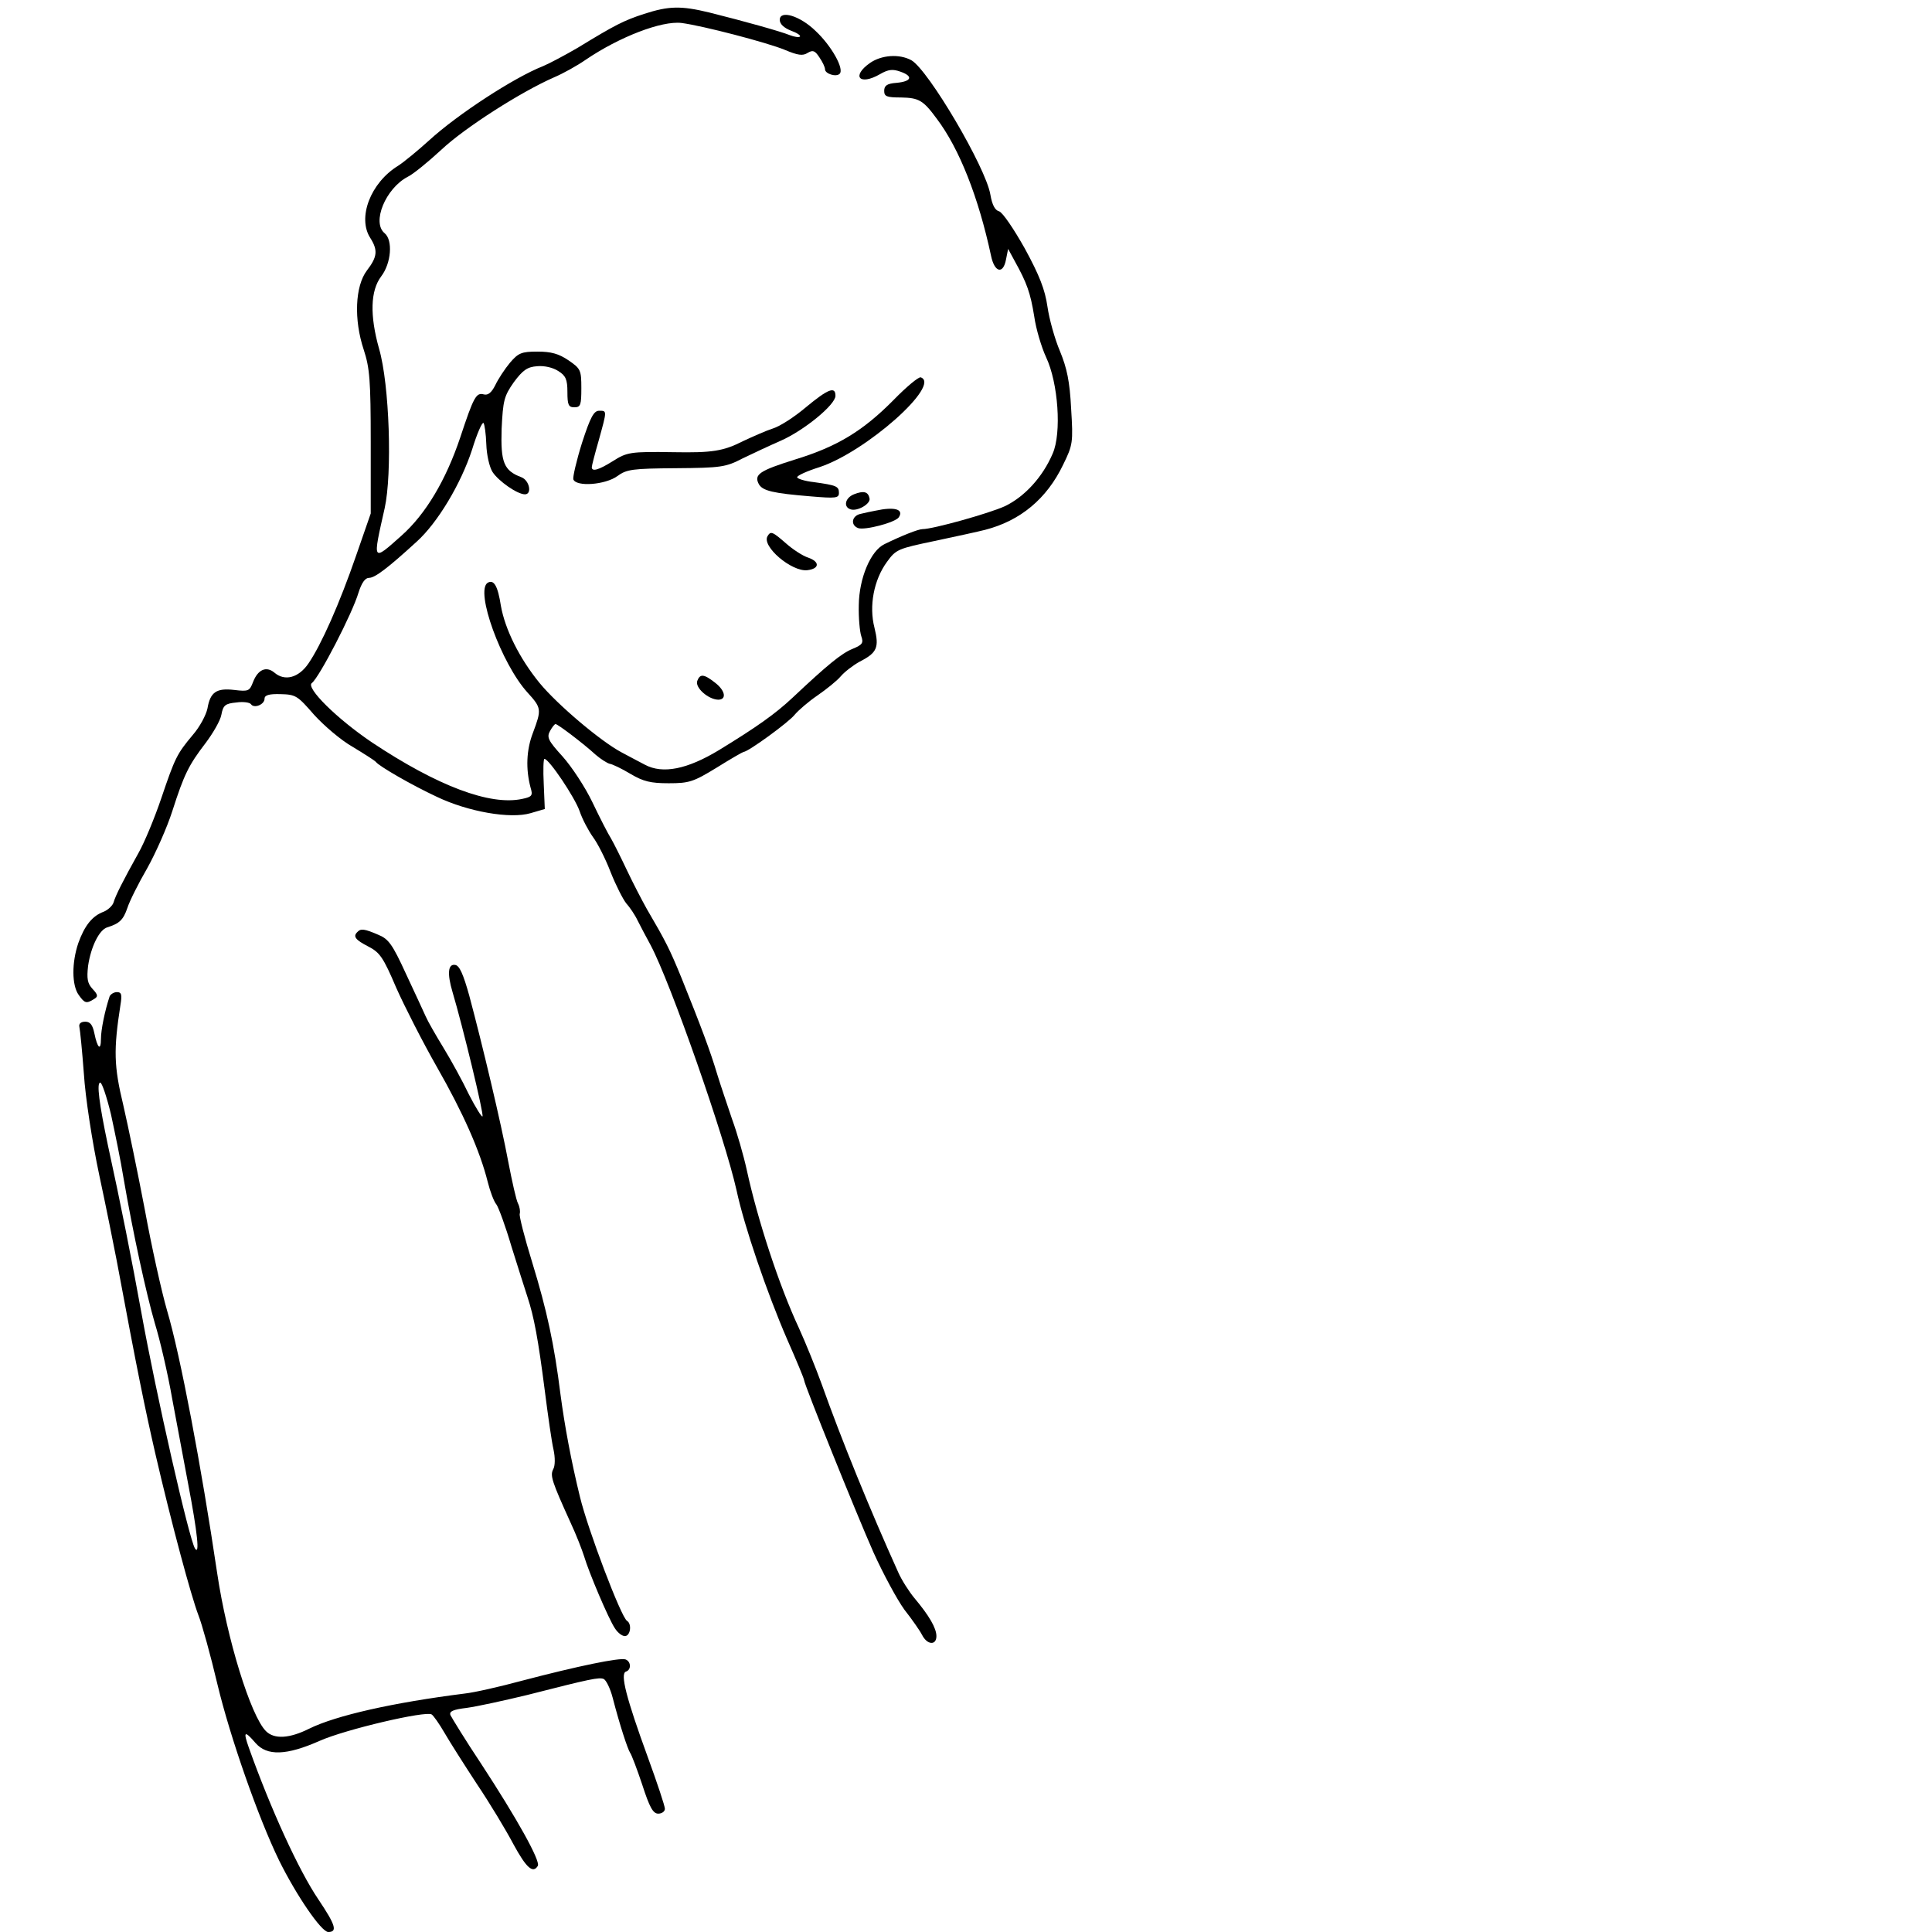 <?xml version="1.0" standalone="no"?>
<!DOCTYPE svg PUBLIC "-//W3C//DTD SVG 20010904//EN"
 "http://www.w3.org/TR/2001/REC-SVG-20010904/DTD/svg10.dtd">
<svg version="1.0" xmlns="http://www.w3.org/2000/svg"
 width="555pt" height="555pt" viewBox="0 0 555 555"
 preserveAspectRatio="xMidYMid meet">
<g transform="translate(0,555) scale(0.1,-0.1)"
fill="#000000" stroke="none">
<path d="M1850 5510 c-58 -19 -82 -31 -190 -97 -36 -21 -81 -45 -100 -53 -82
-32 -245 -138 -327 -213 -32 -29 -72 -62 -89 -73 -80 -49 -118 -150 -80 -208
22 -35 20 -54 -10 -93 -34 -45 -38 -141 -9 -228 17 -52 20 -87 20 -265 l0
-205 -42 -121 c-48 -139 -100 -256 -137 -310 -28 -41 -68 -52 -98 -26 -23 19
-47 9 -61 -27 -10 -26 -13 -28 -54 -23 -51 6 -69 -6 -77 -53 -4 -19 -22 -53
-42 -76 -46 -55 -51 -65 -91 -183 -19 -56 -48 -126 -65 -156 -44 -79 -66 -122
-72 -143 -3 -9 -16 -21 -28 -26 -33 -12 -55 -40 -73 -90 -19 -56 -19 -121 1
-149 17 -24 22 -26 44 -12 12 7 12 12 -4 29 -15 16 -17 30 -13 66 8 55 32 104
55 111 35 11 46 21 58 56 6 19 32 71 57 114 24 43 57 117 72 164 34 106 47
132 96 196 21 28 42 64 45 81 5 27 11 32 43 35 20 3 39 0 42 -5 9 -13 39 -1
39 16 0 10 13 14 46 13 44 -1 49 -5 96 -59 28 -31 78 -74 112 -93 33 -20 63
-39 66 -43 9 -12 102 -66 175 -100 90 -43 211 -64 269 -47 l41 12 -3 72 c-2
40 -1 72 2 72 13 0 87 -110 101 -150 8 -24 26 -57 38 -74 13 -17 36 -62 51
-101 15 -38 36 -79 45 -90 10 -11 25 -33 33 -50 8 -16 25 -48 37 -70 57 -107
213 -552 247 -705 22 -103 87 -293 145 -427 27 -61 49 -114 49 -118 0 -11 149
-381 199 -494 28 -62 68 -136 89 -165 22 -28 45 -61 51 -73 15 -29 41 -30 41
-3 0 23 -21 59 -63 109 -15 18 -37 52 -47 75 -79 175 -162 378 -220 541 -16
44 -45 116 -65 160 -57 122 -119 312 -150 455 -9 41 -28 107 -42 145 -13 39
-33 97 -43 130 -19 64 -46 136 -102 275 -34 83 -45 105 -100 199 -14 25 -40
75 -57 111 -17 36 -37 76 -45 90 -9 14 -33 61 -54 105 -21 44 -60 103 -86 132
-41 45 -46 55 -36 73 6 11 13 20 16 20 6 0 79 -55 115 -88 15 -13 33 -24 40
-26 8 -1 35 -14 60 -29 37 -22 58 -27 110 -27 59 0 71 4 138 45 40 25 75 45
77 45 13 0 131 86 147 107 11 13 40 38 65 55 26 18 56 42 67 55 11 13 36 32
54 42 51 26 57 41 43 98 -16 62 -2 137 36 189 26 36 32 38 137 60 61 13 126
27 145 32 101 26 177 89 224 187 28 57 29 64 23 161 -4 79 -12 116 -32 165
-15 35 -31 93 -36 128 -7 49 -23 90 -65 167 -32 57 -64 104 -74 107 -12 3 -20
19 -25 48 -13 78 -178 358 -227 386 -35 19 -86 15 -119 -8 -54 -38 -30 -66 29
-32 24 14 37 15 59 7 37 -13 32 -28 -12 -32 -27 -2 -35 -8 -35 -23 0 -16 7
-19 48 -19 52 -1 64 -8 103 -61 65 -86 120 -226 156 -394 10 -48 35 -54 43
-10 l6 30 19 -35 c35 -63 45 -91 56 -159 5 -36 21 -89 34 -117 35 -74 45 -218
19 -277 -29 -68 -81 -124 -137 -151 -46 -21 -207 -66 -237 -66 -12 0 -60 -19
-109 -43 -40 -19 -73 -98 -74 -175 -1 -37 3 -77 7 -89 7 -20 4 -25 -25 -37
-32 -13 -72 -46 -172 -140 -50 -47 -104 -85 -212 -151 -91 -55 -161 -69 -212
-42 -15 8 -46 24 -68 36 -60 32 -184 137 -235 199 -58 71 -99 154 -111 221 -9
58 -20 77 -38 67 -37 -23 39 -232 114 -315 41 -45 41 -49 16 -116 -19 -49 -21
-104 -7 -157 7 -23 5 -27 -24 -33 -92 -20 -243 37 -431 162 -101 68 -192 158
-173 171 21 16 116 199 134 260 9 28 19 42 30 42 17 0 54 28 137 104 60 54
127 166 159 264 14 46 29 80 33 77 3 -4 7 -31 8 -61 1 -31 9 -66 18 -80 17
-26 71 -64 93 -64 21 0 13 40 -10 49 -51 19 -60 43 -57 139 4 82 7 94 35 134
26 35 39 44 67 46 21 2 46 -4 61 -14 21 -13 26 -24 26 -60 0 -37 3 -44 20 -44
18 0 20 7 20 55 0 52 -2 56 -37 80 -28 19 -50 25 -89 25 -46 0 -55 -4 -79 -32
-15 -18 -34 -47 -42 -64 -11 -22 -21 -30 -33 -27 -22 6 -29 -6 -68 -124 -41
-122 -99 -220 -169 -282 -84 -75 -83 -76 -48 79 22 99 14 355 -16 458 -27 96
-25 167 6 208 29 38 34 104 10 124 -38 31 3 129 66 162 15 7 58 42 97 78 67
63 228 166 324 208 26 11 67 34 90 50 97 66 219 113 276 106 61 -8 245 -56
296 -77 38 -16 52 -18 66 -9 15 9 21 7 34 -13 9 -13 16 -28 16 -34 0 -13 32
-23 42 -13 14 14 -24 81 -69 123 -45 44 -103 61 -103 32 0 -12 12 -23 32 -31
17 -6 29 -14 26 -17 -3 -3 -16 -1 -29 4 -27 11 -131 40 -231 65 -82 20 -117
19 -188 -4z"/>
<path d="M2567 4401 c-88 -89 -162 -134 -283 -171 -102 -32 -119 -43 -104 -71
11 -19 40 -26 150 -35 71 -6 80 -5 80 10 0 19 -7 22 -72 31 -27 3 -48 10 -48
14 0 5 29 18 64 29 134 44 351 237 291 258 -6 2 -41 -27 -78 -65z"/>
<path d="M2315 4380 c-33 -28 -75 -55 -95 -61 -19 -6 -57 -23 -85 -36 -57 -29
-89 -34 -200 -32 -125 2 -134 0 -175 -26 -40 -25 -60 -31 -60 -17 0 4 9 39 20
77 24 87 24 85 1 85 -15 0 -25 -18 -49 -92 -16 -51 -27 -99 -25 -105 8 -22 91
-16 126 9 27 20 44 22 169 23 129 1 143 3 191 28 29 14 78 37 110 51 66 29
157 103 157 129 0 28 -21 20 -85 -33z"/>
<path d="M2453 4130 c-25 -10 -31 -36 -10 -43 19 -7 58 15 55 31 -4 20 -17 23
-45 12z"/>
<path d="M2515 4083 c-11 -2 -30 -6 -42 -9 -26 -5 -31 -32 -8 -41 19 -7 107
16 117 31 15 23 -12 31 -67 19z"/>
<path d="M2205 4010 c-18 -29 69 -103 114 -98 35 4 37 24 3 36 -16 5 -45 24
-64 41 -39 34 -44 36 -53 21z"/>
<path d="M2003 3594 c-7 -19 31 -53 60 -54 25 0 21 26 -9 49 -32 25 -43 26
-51 5z"/>
<path d="M1027 2873 c-14 -13 -6 -23 31 -42 33 -17 43 -31 80 -118 24 -54 76
-156 117 -228 76 -133 124 -242 146 -330 7 -28 18 -57 25 -65 6 -8 26 -62 43
-120 18 -58 39 -123 46 -145 19 -57 31 -122 50 -270 9 -71 20 -148 25 -169 5
-23 5 -47 -1 -57 -9 -18 -4 -34 50 -153 16 -34 33 -78 39 -97 14 -47 70 -179
88 -206 8 -13 21 -23 29 -23 16 0 21 35 6 44 -17 11 -112 261 -135 356 -25
102 -44 204 -56 295 -18 144 -39 241 -81 378 -22 71 -38 134 -36 140 2 7 0 20
-5 30 -5 9 -17 63 -28 120 -20 108 -74 335 -112 477 -17 61 -28 86 -40 88 -21
4 -24 -24 -8 -78 29 -97 91 -353 86 -357 -2 -3 -20 26 -39 63 -18 38 -51 98
-73 134 -22 36 -45 76 -51 90 -6 14 -32 69 -57 123 -39 85 -50 100 -80 112
-39 17 -50 18 -59 8z"/>
<path d="M315 2688 c-14 -42 -25 -97 -25 -122 0 -36 -10 -28 -19 16 -5 24 -12
33 -26 33 -13 0 -19 -6 -17 -15 2 -8 8 -69 13 -135 4 -66 24 -196 44 -290 20
-93 42 -204 50 -245 60 -322 81 -424 111 -555 47 -203 103 -410 124 -465 10
-25 35 -115 55 -200 36 -150 117 -382 177 -505 49 -99 121 -205 141 -205 27 0
21 20 -28 93 -57 84 -138 262 -200 436 -17 48 -13 51 19 14 33 -38 89 -36 184
6 74 33 305 87 322 76 5 -3 22 -27 37 -53 15 -26 57 -92 93 -147 37 -55 84
-133 105 -173 37 -68 56 -85 70 -62 8 14 -60 136 -162 292 -46 69 -85 133 -89
141 -4 11 7 16 48 21 29 4 107 21 173 37 184 47 205 51 219 46 7 -3 19 -27 26
-54 21 -81 43 -147 50 -158 4 -5 20 -47 35 -92 21 -65 31 -83 46 -83 10 0 19
6 19 14 0 8 -22 74 -49 148 -62 170 -80 240 -63 246 16 5 15 29 -1 35 -16 6
-137 -19 -297 -61 -63 -17 -137 -34 -165 -37 -206 -26 -370 -63 -447 -101 -56
-28 -100 -31 -124 -7 -44 44 -112 265 -140 453 -46 310 -106 627 -144 755 -16
55 -45 186 -64 290 -20 105 -48 240 -62 301 -27 112 -28 158 -8 287 5 30 3 37
-10 37 -9 0 -18 -6 -21 -12z m4 -340 c11 -51 28 -133 36 -183 27 -157 65 -331
90 -417 14 -45 37 -143 50 -218 14 -74 34 -182 45 -240 28 -146 34 -210 20
-188 -17 28 -111 440 -154 678 -26 144 -60 316 -96 480 -25 119 -33 180 -22
180 5 0 19 -42 31 -92z"/>
</g>
</svg>

